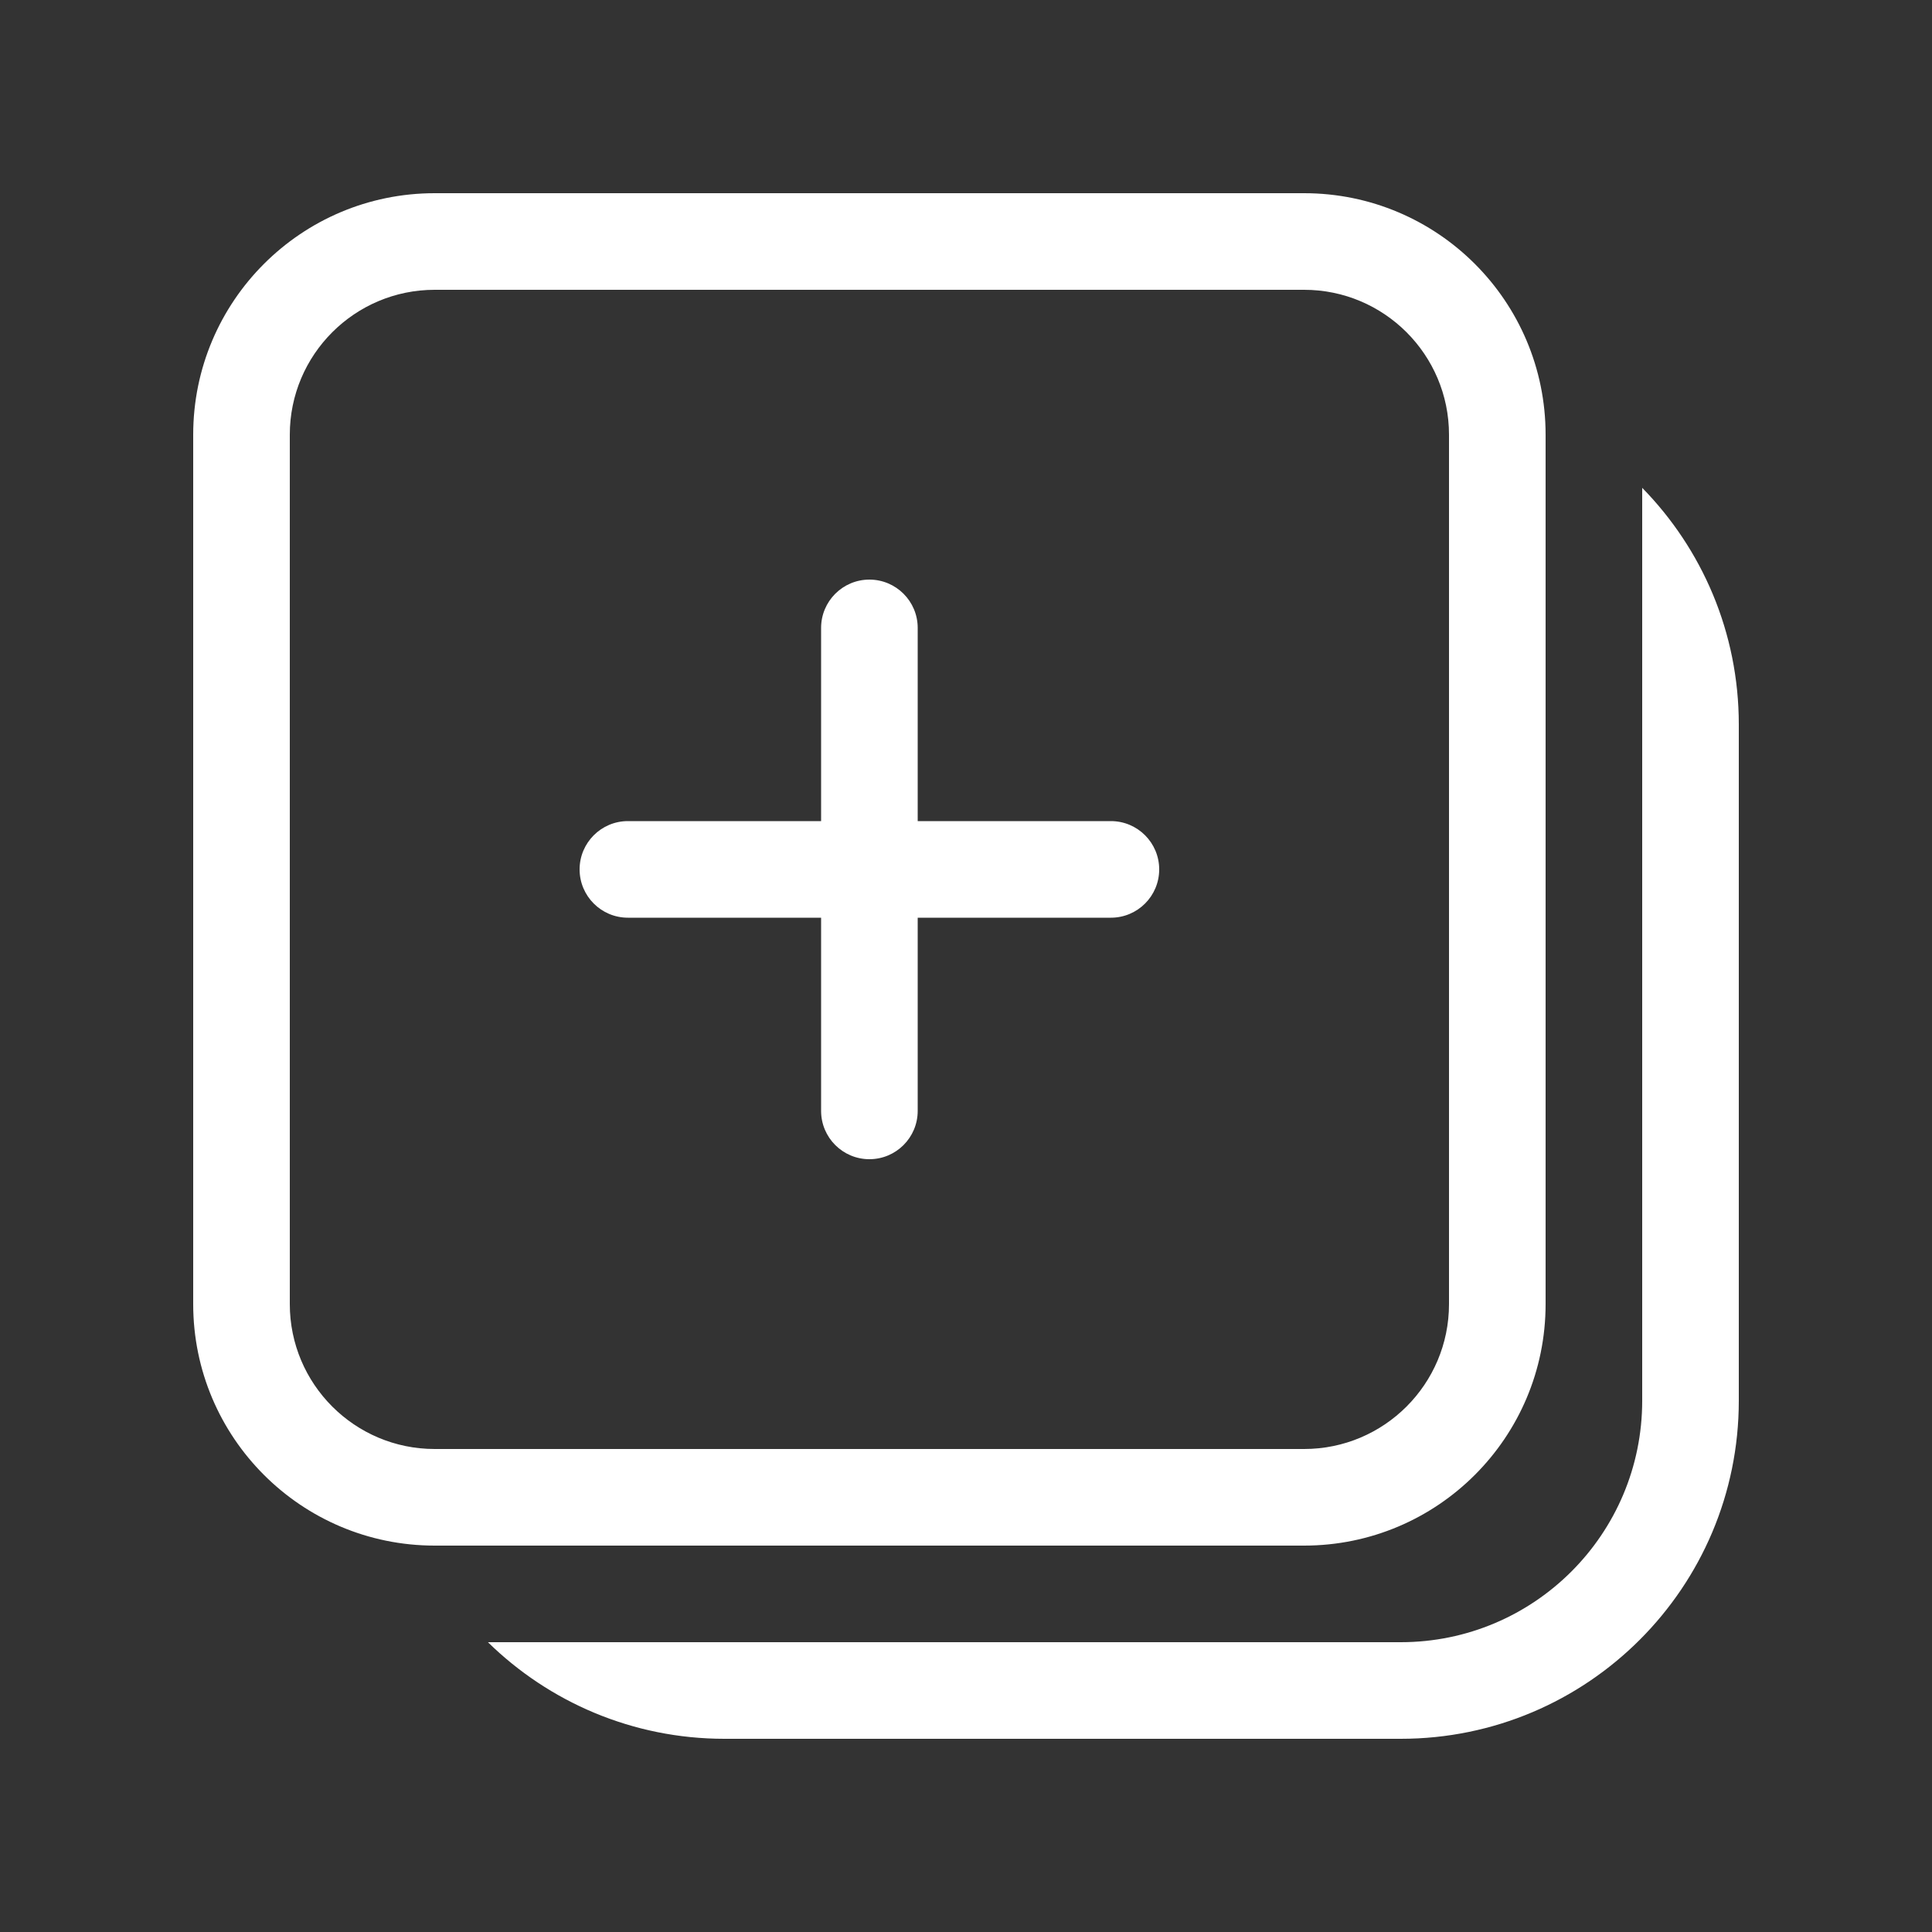 <svg width="20" height="20" viewBox="0 0 20 20" fill="none" xmlns="http://www.w3.org/2000/svg">
<rect x="0" y="0" width="20" height="20" fill="#333333" stroke="none"/>
<path d="M9.5 6.5C9.5 6.224 9.276 6 9 6C8.724 6 8.5 6.224 8.5 6.5V8.5H6.5C6.224 8.5 6 8.724 6 9C6 9.276 6.224 9.5 6.5 9.5H8.5V11.5C8.5 11.776 8.724 12 9 12C9.276 12 9.5 11.776 9.5 11.5V9.5H11.5C11.776 9.5 12 9.276 12 9C12 8.724 11.776 8.5 11.5 8.5H9.5V6.5ZM4.5 2C3.119 2 2 3.119 2 4.5V13.5C2 14.881 3.119 16 4.5 16H13.5C14.881 16 16 14.881 16 13.5V4.5C16 3.119 14.881 2 13.5 2H4.5ZM3 4.5C3 3.672 3.672 3 4.5 3H13.5C14.328 3 15 3.672 15 4.5V13.5C15 14.328 14.328 15 13.5 15H4.5C3.672 15 3 14.328 3 13.5V4.5ZM7.5 18C6.547 18 5.682 17.618 5.051 17H14.5C15.881 17 17 15.88 17 14.5V5.05C17.619 5.682 18 6.546 18 7.5V14.5C18 16.433 16.433 18 14.5 18H7.5Z" fill="#ffffff"/>
</svg>
